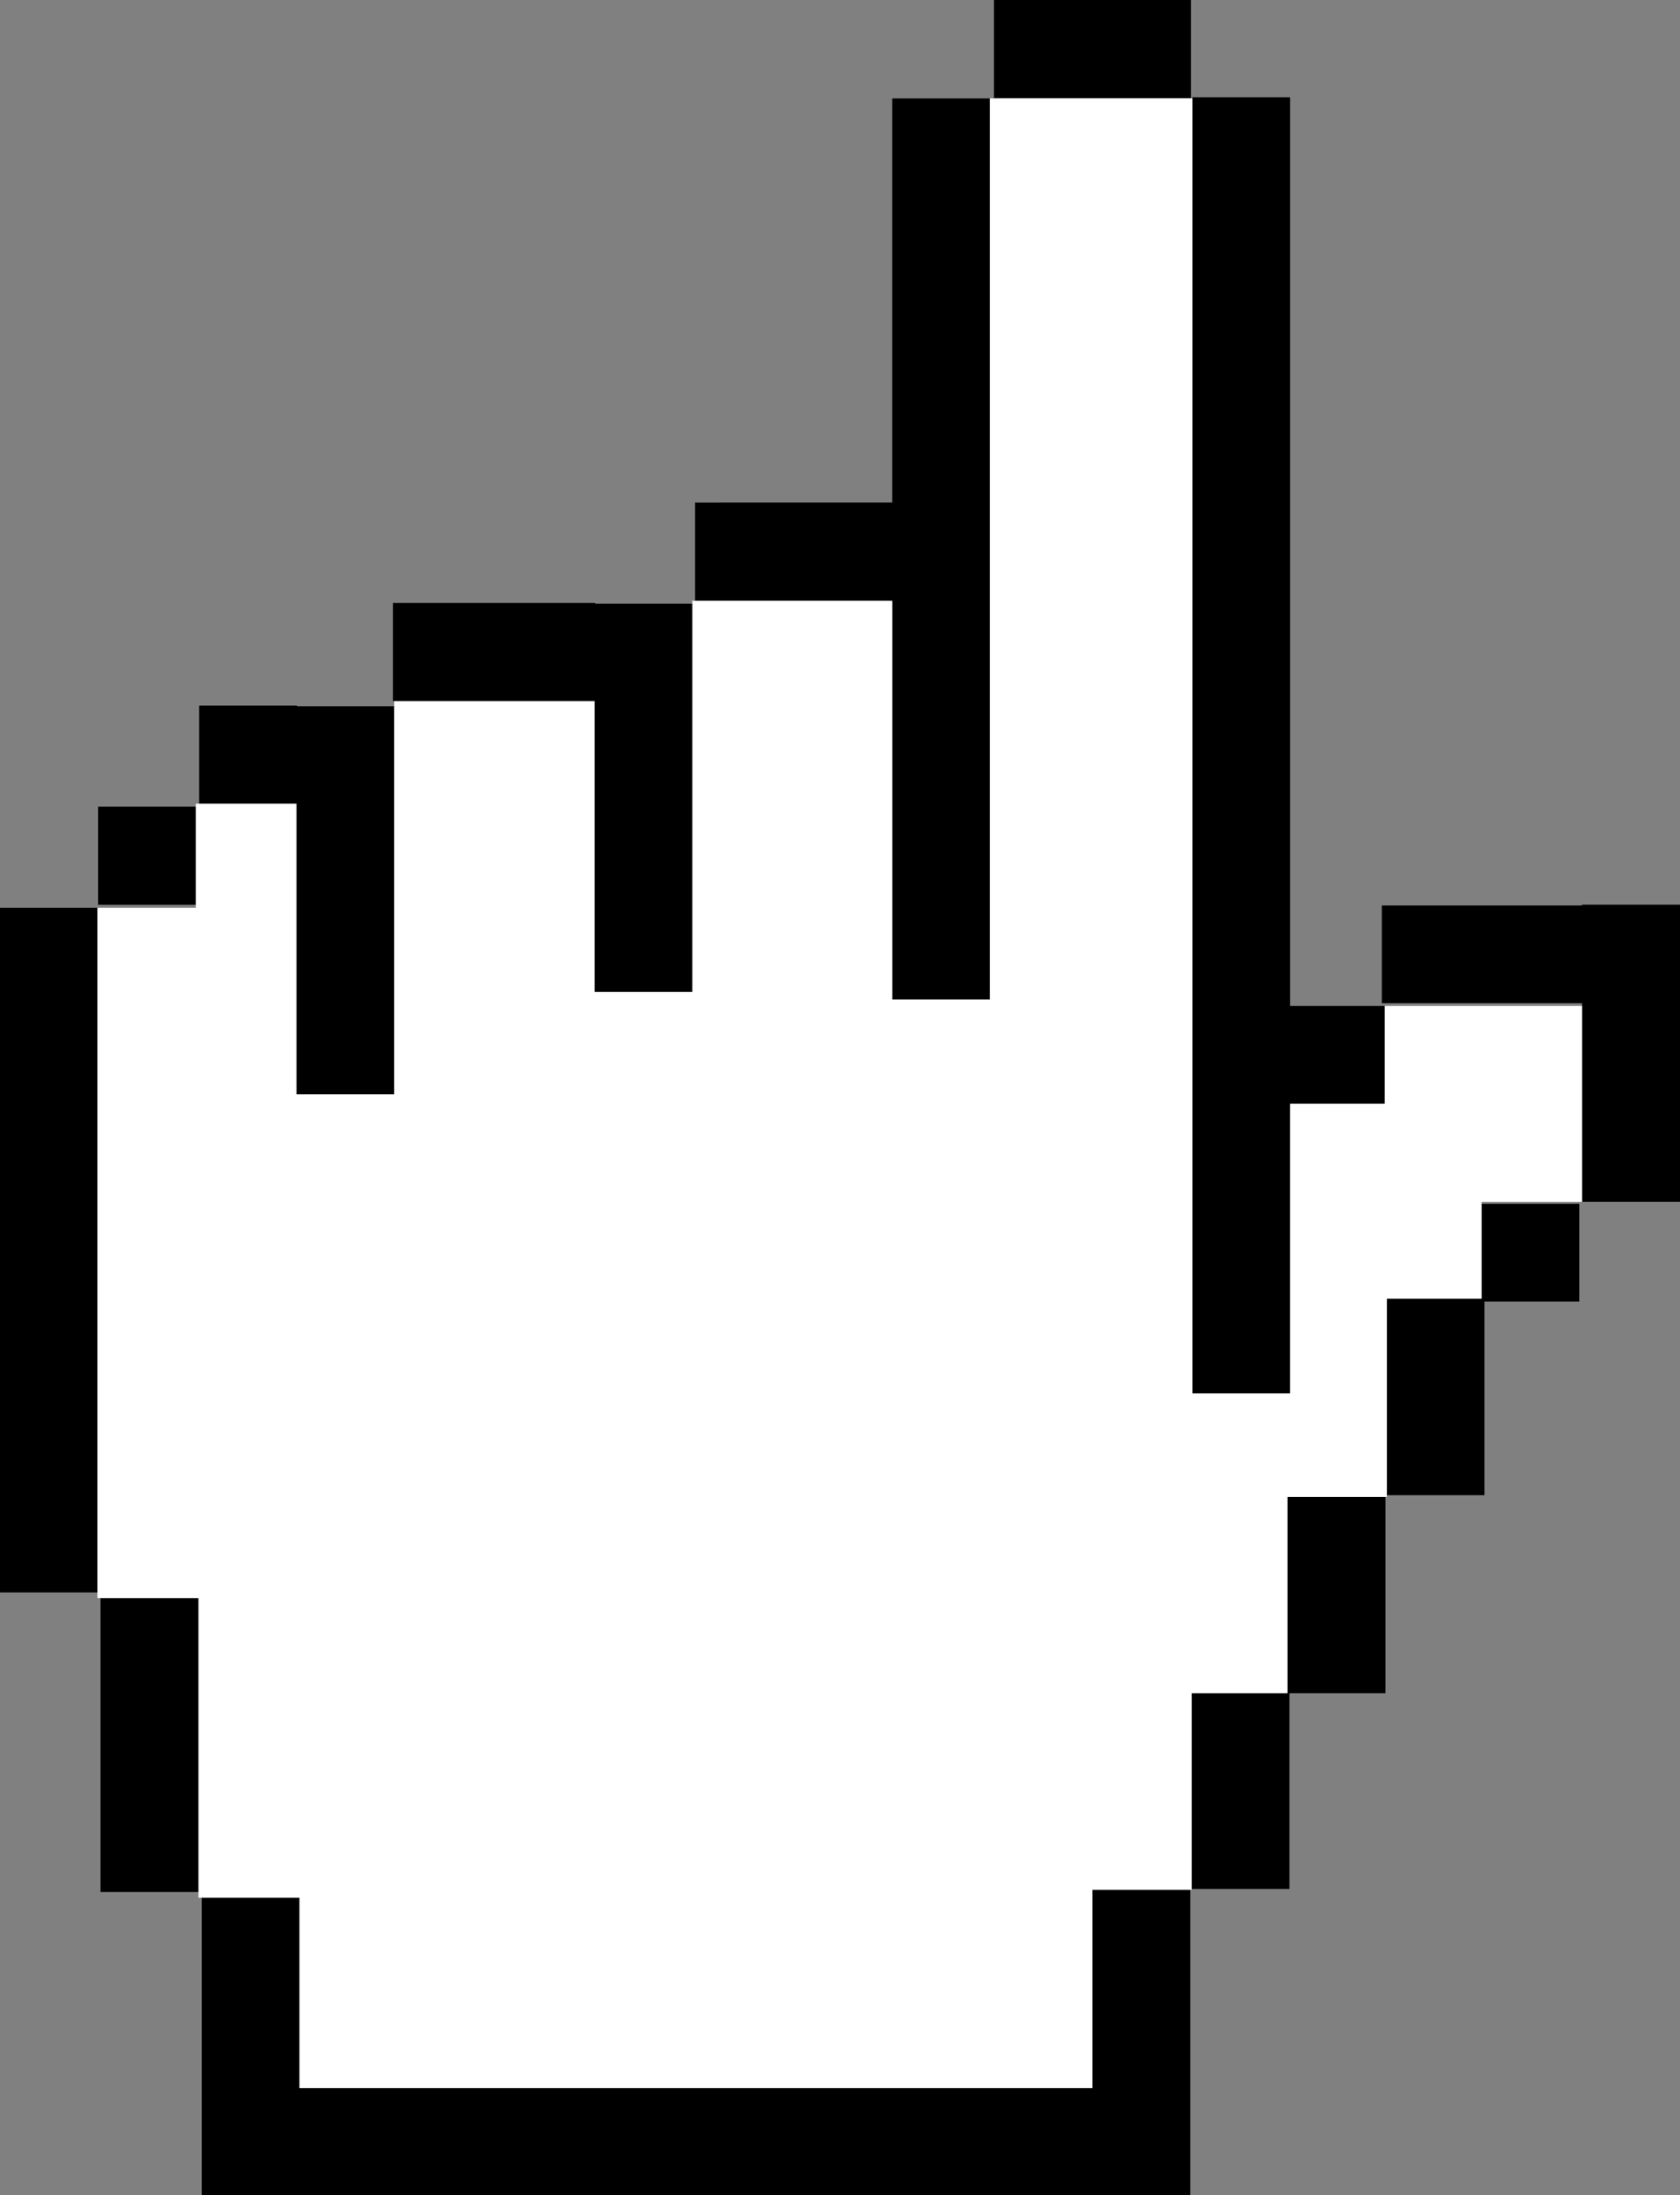 <?xml version="1.0" encoding="utf-8"?>
<!-- Generator: Adobe Illustrator 16.0.0, SVG Export Plug-In . SVG Version: 6.00 Build 0)  -->
<!DOCTYPE svg PUBLIC "-//W3C//DTD SVG 1.1//EN" "http://www.w3.org/Graphics/SVG/1.1/DTD/svg11.dtd">
<svg version="1.1" id="Capa_1" xmlns="http://www.w3.org/2000/svg" xmlns:xlink="http://www.w3.org/1999/xlink" x="0px" y="0px"
	 width="19.93px" height="26.023px" viewBox="0 0 19.93 26.023" enable-background="new 0 0 19.93 26.023" xml:space="preserve">
<rect x="0" y="0" width="19.93" height="26.023" fill="#808080" stroke="none"/>
<g>
	<g>
		<path d="M17.576,15.395v-1.124h1.16v1.159h-1.125v2.295h-1.159v-2.33H17.576z M1.164,9.562v1.164h1.16V9.562H1.164z M11.791,0
			v1.163h2.338V0H11.791z M14.137,20.062v2.331h1.16v-2.321h1.139v-2.327h-1.162v2.317H14.137z M14.121,24.784v-2.381h-1.163v2.35
			H3.553v-2.256h-1.16v3.526h11.728V24.784z M2.355,18.944H1.192v3.485h1.164V18.944z M3.517,12.973h1.16V8.372H3.524V8.364H2.363
			v1.164h1.154V12.973z M7.054,11.759h1.16V7.157H7.062V7.148h-2.4v1.163h2.393V11.759z M10.584,11.85h1.16V1.167h-1.16v4.791H8.246
			v1.164h2.338V11.85z M16.393,10.734v1.158h2.375v2.355h1.162v-3.522h-1.162v0.009H16.393z M1.156,10.761H0v8.116h1.156V10.761z
			 M14.145,16.518h1.16v-3.434h1.123v-1.159h-1.123V1.154h-1.16V16.518z M14.145,16.518"/>
	</g>
	<polygon fill="#FFFFFF" points="3.553,24.753 3.553,22.497 2.355,22.497 2.355,18.944 1.156,18.944 1.156,10.761 2.323,10.761 
		2.323,9.528 3.517,9.528 3.517,12.973 4.677,12.973 4.677,8.312 7.054,8.312 7.054,11.759 8.214,11.759 8.214,7.122 10.584,7.122 
		10.584,11.85 11.744,11.85 11.744,1.167 14.145,1.167 14.145,16.518 15.305,16.518 15.305,13.084 16.428,13.084 16.428,11.925 
		18.768,11.925 18.768,14.248 17.576,14.248 17.576,15.395 16.452,15.395 16.452,17.745 15.273,17.745 15.273,20.072 14.137,20.072 
		14.137,22.403 12.958,22.403 12.958,24.753 	"/>
</g>
</svg>
